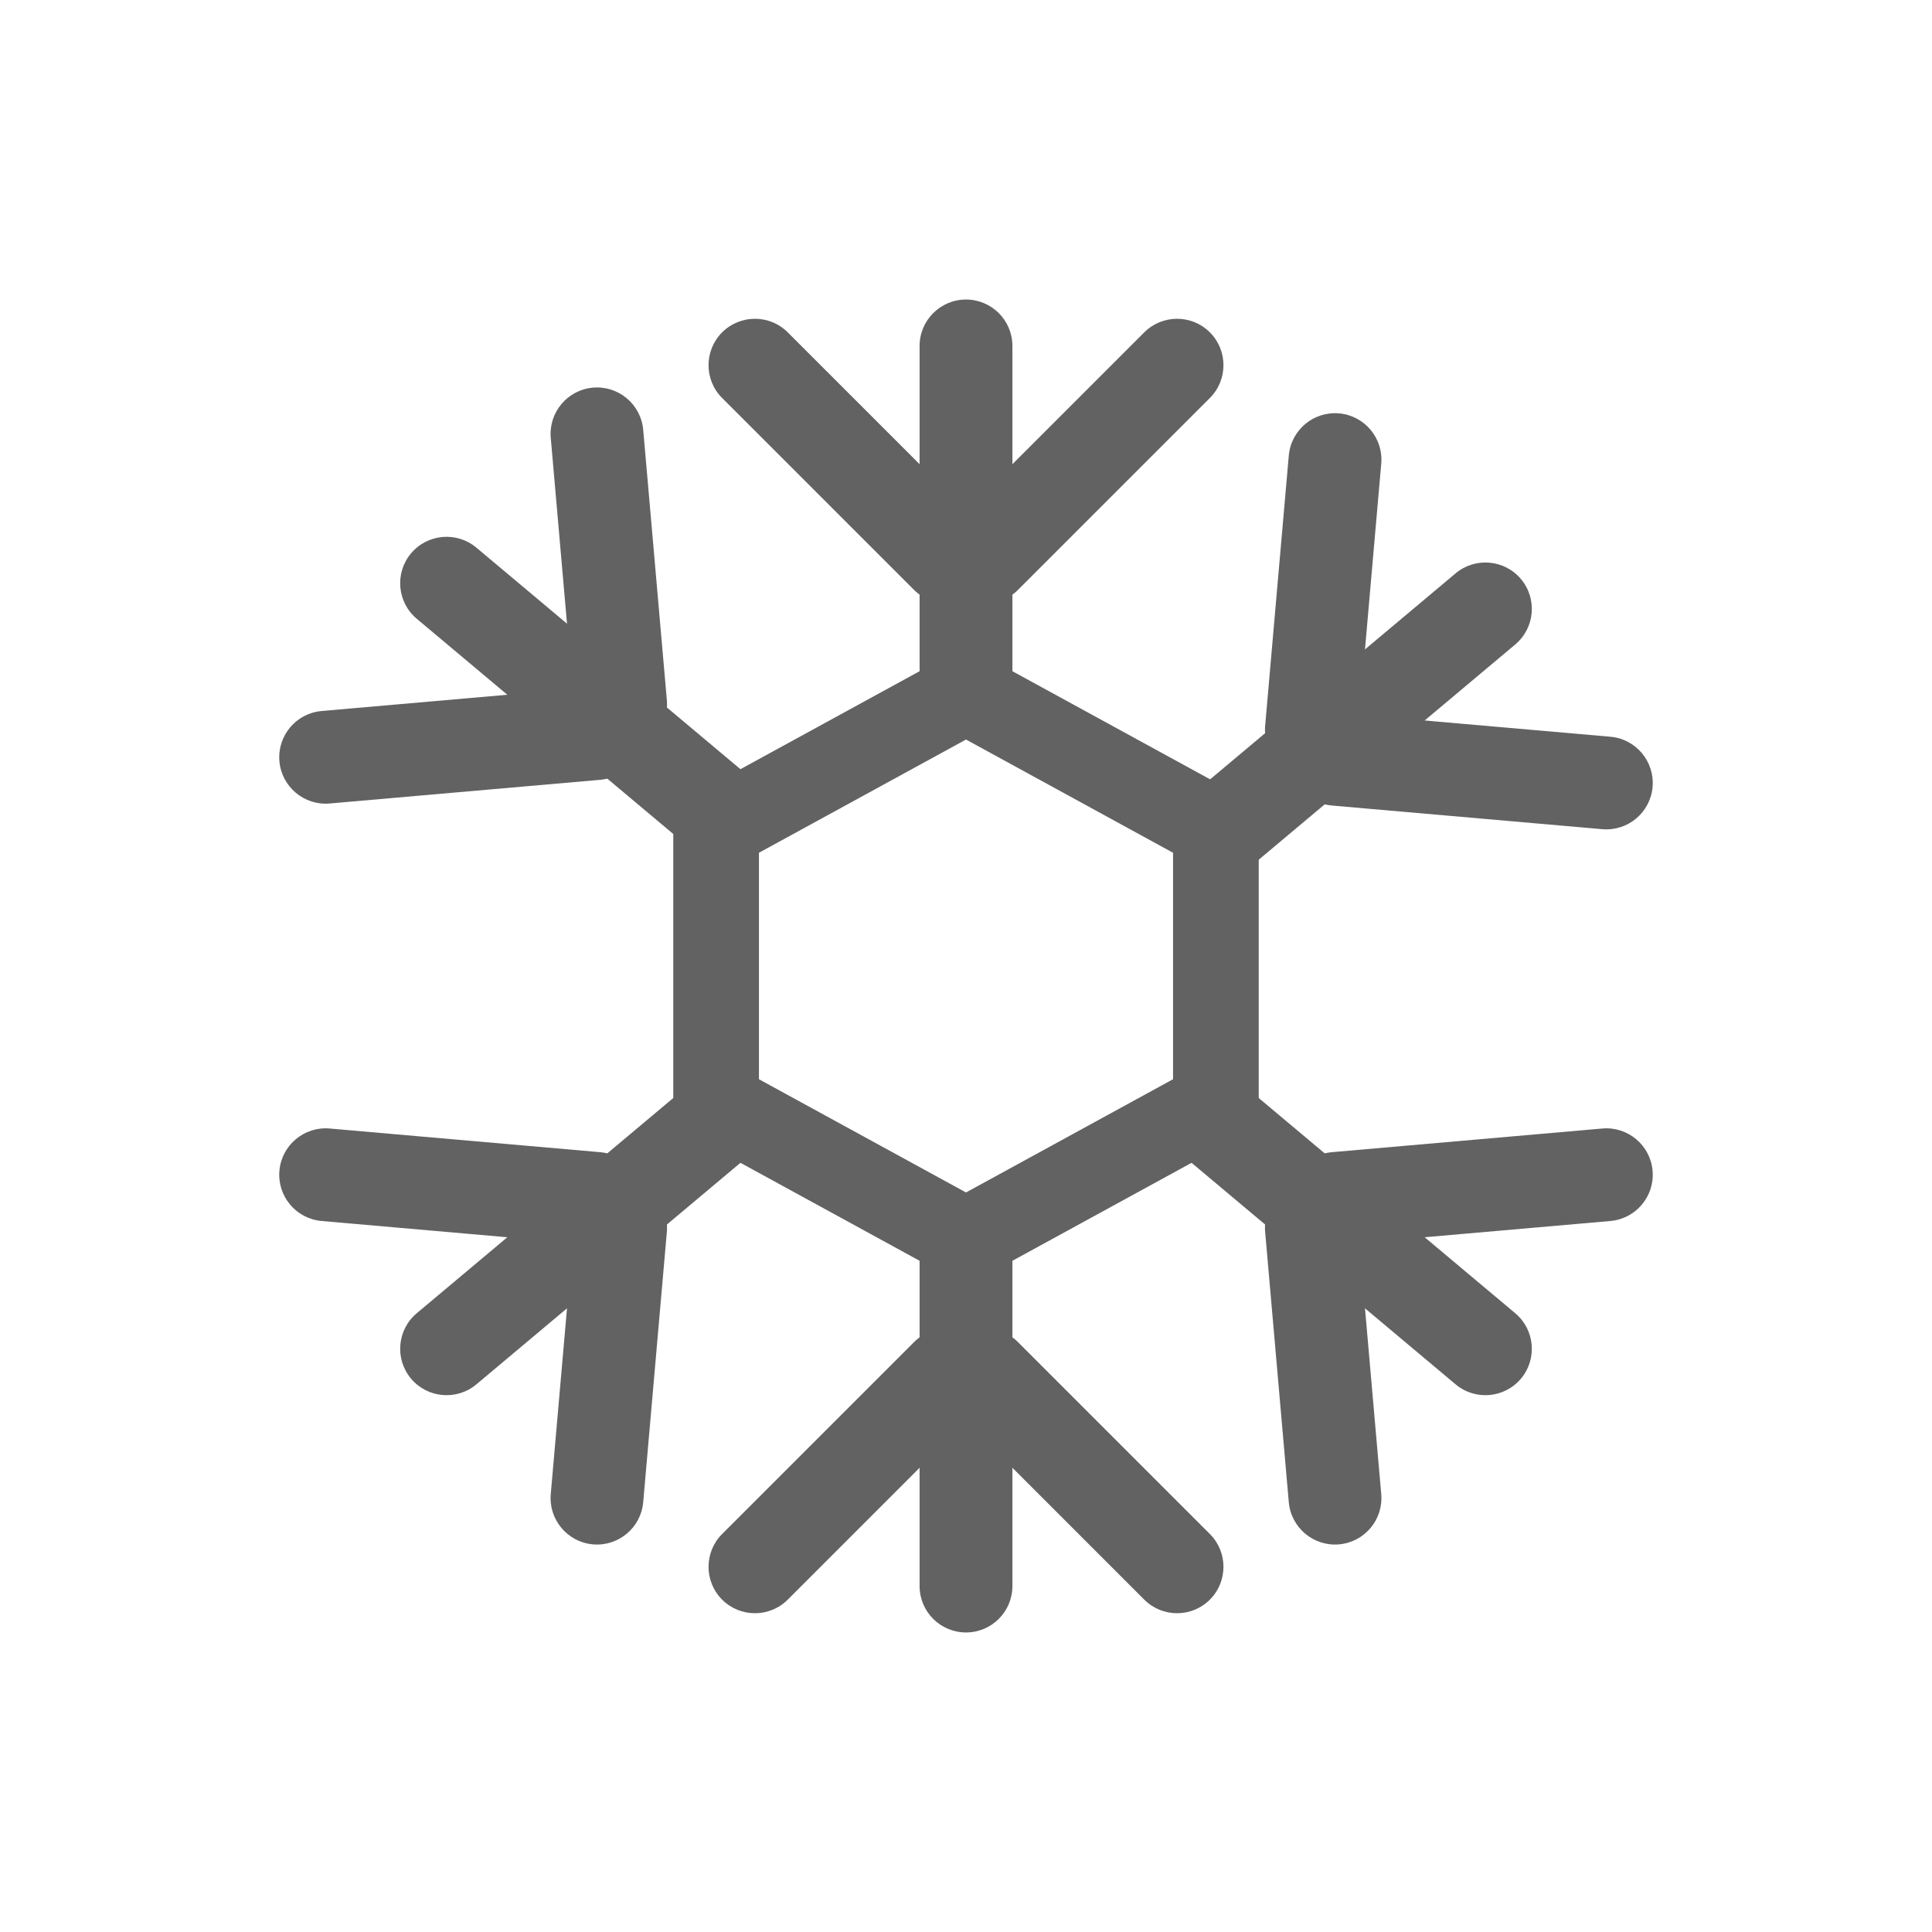 <?xml version="1.0" encoding="UTF-8" standalone="no"?>
<!-- Generator: Gravit.io -->
<svg xmlns="http://www.w3.org/2000/svg" xmlns:xlink="http://www.w3.org/1999/xlink" style="isolation:isolate" viewBox="0 0 512 512" width="512pt" height="512pt"><defs><clipPath id="_clipPath_Xrikw4ugVLt1gmDYjUMNYP3Cf9xbt0Vs"><rect width="512" height="512"/></clipPath></defs><g clip-path="url(#_clipPath_Xrikw4ugVLt1gmDYjUMNYP3Cf9xbt0Vs)"><rect width="512" height="512" style="fill:rgb(0,0,0)" fill-opacity="0"/><g filter="url(#aEvjyOu4al5dMrhtb16qP04Lhb6qQhtG)"><path d=" M 256 171.152 L 294.788 192.364 L 333.576 213.576 L 333.576 256 L 333.576 298.424 L 294.788 319.636 L 256 340.848 L 217.212 319.636 L 178.424 298.424 L 178.424 256 L 178.424 213.576 L 217.212 192.364 L 256 171.152 Z  M 256 195.985 L 283.435 210.989 L 310.871 225.993 L 310.871 256 L 310.871 286.007 L 283.435 301.011 L 256 316.015 L 228.565 301.011 L 201.129 286.007 L 201.129 256 L 201.129 225.993 L 228.565 210.989 L 256 195.985 Z " fill-rule="evenodd" fill="rgb(98,98,98)"/><path d="M 256 79.38 L 256 79.38 C 262.789 79.38 268.3 84.891 268.3 91.679 L 268.3 183.691 C 268.3 190.479 262.789 195.99 256 195.99 L 256 195.99 C 249.211 195.99 243.7 190.479 243.7 183.691 L 243.7 91.679 C 243.7 84.891 249.211 79.38 256 79.38 Z" style="stroke:none;fill:#626262;stroke-miterlimit:10;"/><path d="M 320.63 88.08 L 320.63 88.08 C 325.43 92.879 325.43 100.672 320.63 105.472 L 269.792 156.31 C 264.992 161.11 257.199 161.11 252.4 156.31 L 252.4 156.31 C 247.6 151.511 247.6 143.718 252.4 138.918 L 303.238 88.08 C 308.038 83.28 315.831 83.28 320.63 88.08 Z" style="stroke:none;fill:#626262;stroke-miterlimit:10;"/><path d="M 191.37 88.08 L 191.37 88.08 C 186.57 92.879 186.57 100.672 191.37 105.472 L 242.208 156.31 C 247.008 161.11 254.801 161.11 259.6 156.31 L 259.6 156.31 C 264.4 151.511 264.4 143.718 259.6 138.918 L 208.762 88.08 C 203.962 83.28 196.169 83.28 191.37 88.08 Z" style="stroke:none;fill:#626262;stroke-miterlimit:10;"/><path d="M 256 432.62 L 256 432.62 C 262.789 432.62 268.3 427.109 268.3 420.321 L 268.3 328.309 C 268.3 321.521 262.789 316.01 256 316.01 L 256 316.01 C 249.211 316.01 243.7 321.521 243.7 328.309 L 243.7 420.321 C 243.7 427.109 249.211 432.62 256 432.62 Z" style="stroke:none;fill:#626262;stroke-miterlimit:10;"/><path d="M 320.63 423.92 L 320.63 423.92 C 325.43 419.121 325.43 411.328 320.63 406.528 L 269.792 355.69 C 264.992 350.89 257.199 350.89 252.4 355.69 L 252.4 355.69 C 247.6 360.489 247.6 368.282 252.4 373.082 L 303.238 423.92 C 308.038 428.72 315.831 428.72 320.63 423.92 Z" style="stroke:none;fill:#626262;stroke-miterlimit:10;"/><path d="M 191.37 423.92 L 191.37 423.92 C 186.57 419.121 186.57 411.328 191.37 406.528 L 242.208 355.69 C 247.008 350.89 254.801 350.89 259.6 355.69 L 259.6 355.69 C 264.4 360.489 264.4 368.282 259.6 373.082 L 208.762 423.92 C 203.962 428.72 196.169 428.72 191.37 423.92 Z" style="stroke:none;fill:#626262;stroke-miterlimit:10;"/><path d="M 108.925 146.651 L 108.925 146.651 C 104.562 151.85 105.241 159.614 110.441 163.977 L 180.927 223.115 C 186.127 227.478 193.891 226.799 198.255 221.599 L 198.255 221.599 C 202.618 216.4 201.939 208.636 196.739 204.273 L 126.253 145.135 C 121.053 140.772 113.289 141.451 108.925 146.651 Z" style="stroke:none;fill:#626262;stroke-miterlimit:10;"/><path d="M 74.047 201.751 L 74.047 201.751 C 74.639 208.514 80.609 213.524 87.371 212.933 L 158.993 206.665 C 165.755 206.073 170.764 200.102 170.173 193.339 L 170.173 193.339 C 169.581 186.576 163.611 181.566 156.849 182.157 L 85.227 188.425 C 78.465 189.017 73.456 194.988 74.047 201.751 Z" style="stroke:none;fill:#626262;stroke-miterlimit:10;"/><path d="M 157.136 102.727 L 157.136 102.727 C 163.896 102.136 169.866 107.146 170.457 113.908 L 176.723 185.538 C 177.314 192.3 172.305 198.271 165.544 198.863 L 165.544 198.863 C 158.784 199.454 152.814 194.444 152.223 187.682 L 145.957 116.052 C 145.366 109.29 150.375 103.319 157.136 102.727 Z" style="stroke:none;fill:#626262;stroke-miterlimit:10;"/><path d="M 108.925 365.349 L 108.925 365.349 C 104.562 360.15 105.241 352.386 110.441 348.023 L 180.927 288.885 C 186.127 284.522 193.891 285.201 198.255 290.401 L 198.255 290.401 C 202.618 295.6 201.939 303.364 196.739 307.727 L 126.253 366.865 C 121.053 371.228 113.289 370.549 108.925 365.349 Z" style="stroke:none;fill:#626262;stroke-miterlimit:10;"/><path d="M 74.047 310.249 L 74.047 310.249 C 74.639 303.486 80.609 298.476 87.371 299.067 L 158.993 305.335 C 165.755 305.927 170.764 311.898 170.173 318.661 L 170.173 318.661 C 169.581 325.424 163.611 330.434 156.849 329.843 L 85.227 323.575 C 78.465 322.983 73.456 317.012 74.047 310.249 Z" style="stroke:none;fill:#626262;stroke-miterlimit:10;"/><path d="M 157.136 409.273 L 157.136 409.273 C 163.896 409.864 169.866 404.854 170.457 398.092 L 176.723 326.462 C 177.314 319.7 172.305 313.729 165.544 313.137 L 165.544 313.137 C 158.784 312.546 152.814 317.556 152.223 324.318 L 145.957 395.948 C 145.366 402.71 150.375 408.681 157.136 409.273 Z" style="stroke:none;fill:#626262;stroke-miterlimit:10;"/><path d="M 403.075 365.349 L 403.075 365.349 C 407.438 360.15 406.759 352.386 401.559 348.023 L 331.073 288.885 C 325.873 284.522 318.109 285.201 313.745 290.401 L 313.745 290.401 C 309.382 295.6 310.061 303.364 315.261 307.727 L 385.747 366.865 C 390.947 371.228 398.711 370.549 403.075 365.349 Z" style="stroke:none;fill:#626262;stroke-miterlimit:10;"/><path d="M 437.953 310.249 L 437.953 310.249 C 437.361 303.486 431.391 298.476 424.629 299.067 L 353.007 305.335 C 346.245 305.927 341.236 311.898 341.827 318.661 L 341.827 318.661 C 342.419 325.424 348.389 330.434 355.151 329.843 L 426.773 323.575 C 433.535 322.983 438.544 317.012 437.953 310.249 Z" style="stroke:none;fill:#626262;stroke-miterlimit:10;"/><path d="M 354.864 409.273 L 354.864 409.273 C 348.104 409.864 342.134 404.854 341.543 398.092 L 335.277 326.462 C 334.686 319.7 339.695 313.729 346.456 313.137 L 346.456 313.137 C 353.216 312.546 359.186 317.556 359.777 324.318 L 366.043 395.948 C 366.634 402.71 361.625 408.681 354.864 409.273 Z" style="stroke:none;fill:#626262;stroke-miterlimit:10;"/><path d="M 403.075 153.461 L 403.075 153.461 C 407.438 158.662 406.759 166.426 401.559 170.789 L 331.073 229.935 C 325.873 234.298 318.109 233.619 313.745 228.419 L 313.745 228.419 C 309.382 223.218 310.061 215.454 315.261 211.091 L 385.747 151.945 C 390.947 147.582 398.711 148.261 403.075 153.461 Z" style="stroke:none;fill:#626262;stroke-miterlimit:10;"/><path d="M 437.953 208.564 L 437.953 208.564 C 437.361 215.325 431.391 220.334 424.629 219.743 L 353.007 213.477 C 346.245 212.886 341.236 206.916 341.827 200.156 L 341.827 200.156 C 342.419 193.395 348.389 188.386 355.151 188.977 L 426.773 195.243 C 433.535 195.834 438.544 201.804 437.953 208.564 Z" style="stroke:none;fill:#626262;stroke-miterlimit:10;"/><path d="M 354.864 109.547 L 354.864 109.547 C 348.104 108.956 342.134 113.965 341.543 120.727 L 335.277 192.349 C 334.686 199.111 339.695 205.081 346.456 205.673 L 346.456 205.673 C 353.216 206.264 359.186 201.255 359.777 194.493 L 366.043 122.871 C 366.634 116.109 361.625 110.139 354.864 109.547 Z" style="stroke:none;fill:#626262;stroke-miterlimit:10;"/></g><defs><filter id="aEvjyOu4al5dMrhtb16qP04Lhb6qQhtG" x="-200%" y="-200%" width="400%" height="400%" filterUnits="objectBoundingBox" color-interpolation-filters="sRGB"><feGaussianBlur xmlns="http://www.w3.org/2000/svg" in="SourceGraphic" stdDeviation="21.468"/><feOffset xmlns="http://www.w3.org/2000/svg" dx="0" dy="0" result="pf_100_offsetBlur"/><feFlood xmlns="http://www.w3.org/2000/svg" flood-color="#000000" flood-opacity="0.25"/><feComposite xmlns="http://www.w3.org/2000/svg" in2="pf_100_offsetBlur" operator="in" result="pf_100_dropShadow"/><feBlend xmlns="http://www.w3.org/2000/svg" in="SourceGraphic" in2="pf_100_dropShadow" mode="normal"/></filter></defs></g></svg>